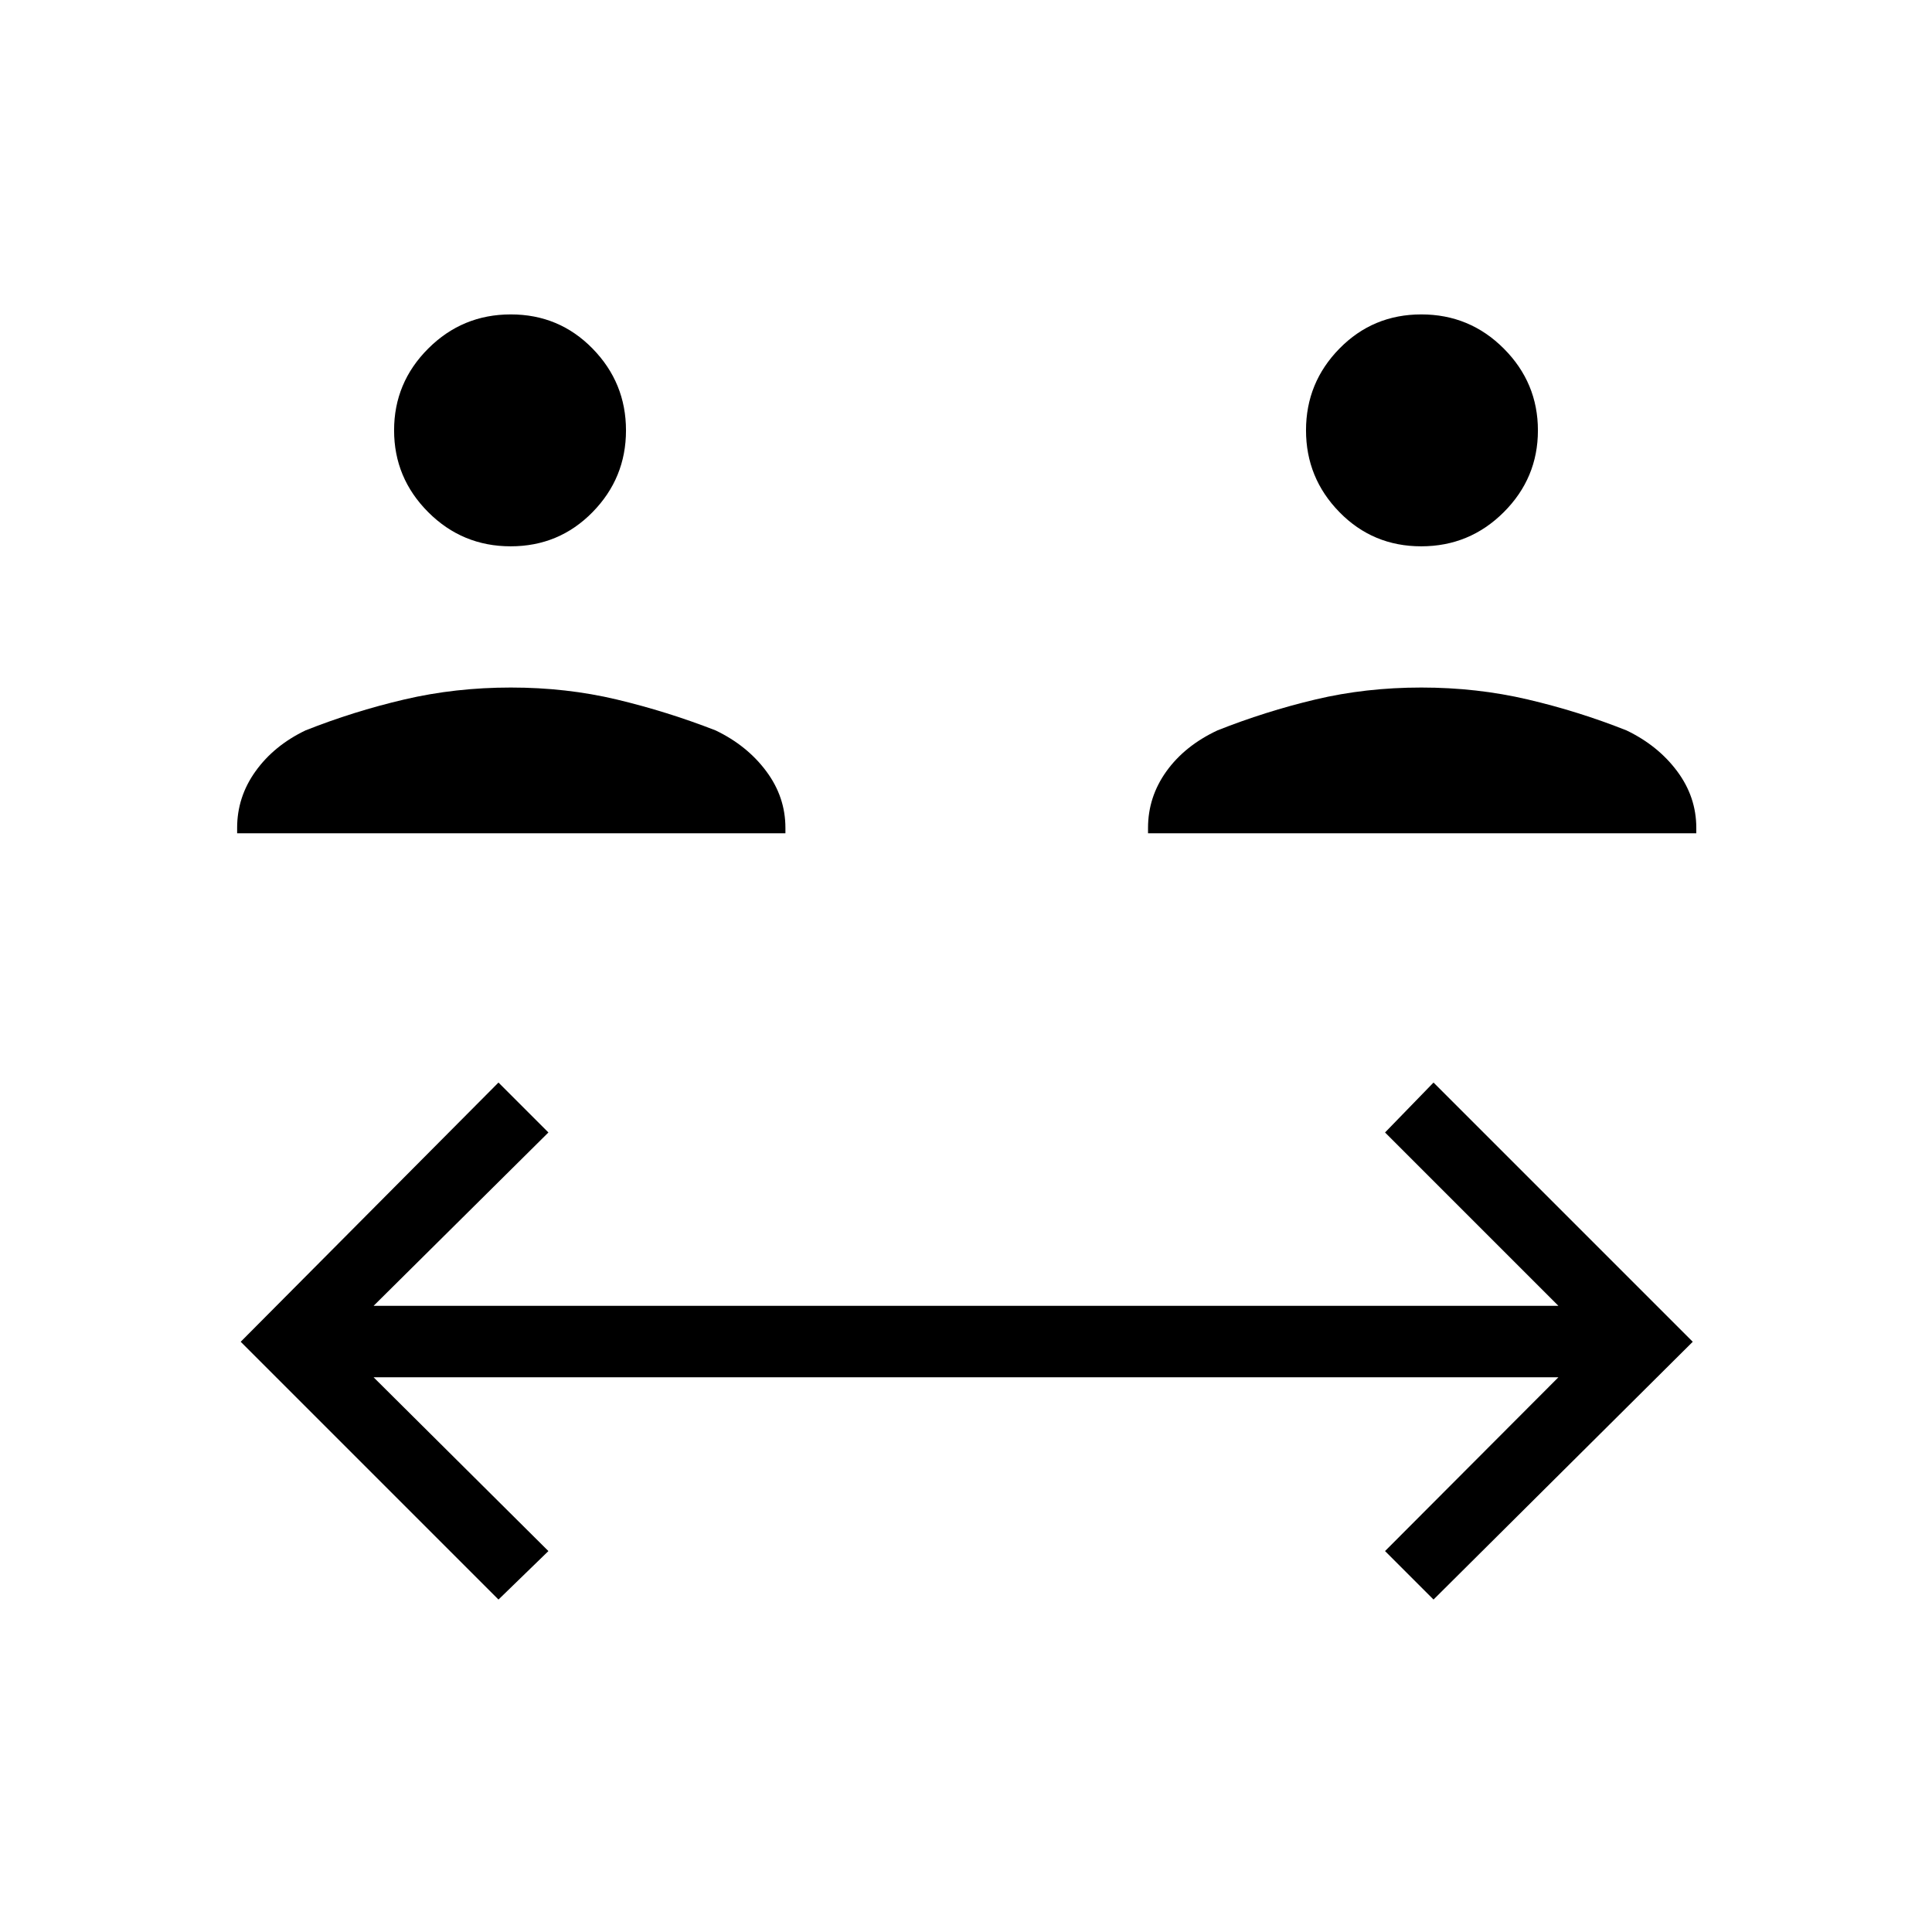 <svg xmlns="http://www.w3.org/2000/svg" height="40" viewBox="0 -960 960 960" width="40"><path d="M247.69-165.19 119.6-293.28l128.09-128.81 24.81 24.81-86.86 86.14h588.72l-86.14-86.14 24.09-24.81 128.81 128.81-128.81 128.09-24.09-24.09 86.14-86.35H185.64l86.86 86.35-24.81 24.09ZM117.83-545.94v-2.7q0-15.38 9.16-28.14 9.16-12.77 24.8-20.28 23.81-9.45 49.13-15.38 25.32-5.93 52.93-5.93 27.6 0 52.52 5.93 24.93 5.93 49.22 15.38 15.65 7.51 25.16 20.28 9.52 12.76 9.52 28.14v2.7H117.83Zm452.62 0v-2.7q0-15.34 9.12-28.08 9.13-12.73 25.35-20.34 23.81-9.45 48.76-15.38 24.96-5.93 52.56-5.93t52.89 5.93q25.29 5.93 49.08 15.38 15.64 7.51 25.16 20.28 9.51 12.76 9.51 28.14v2.7H570.45Zm-316.7-142.6q-24.03 0-40.98-16.98-16.95-16.98-16.95-40.66 0-23.69 16.98-40.64t41.01-16.95q24.02 0 40.63 16.98 16.61 16.98 16.61 40.67 0 23.68-16.64 40.63-16.64 16.95-40.66 16.95Zm452.44 0q-24.02 0-40.63-16.98-16.61-16.98-16.61-40.66 0-23.69 16.64-40.64t40.66-16.95q24.03 0 40.98 16.98 16.95 16.98 16.95 40.67 0 23.68-16.98 40.63-16.98 16.95-41.01 16.95Z"/></svg>